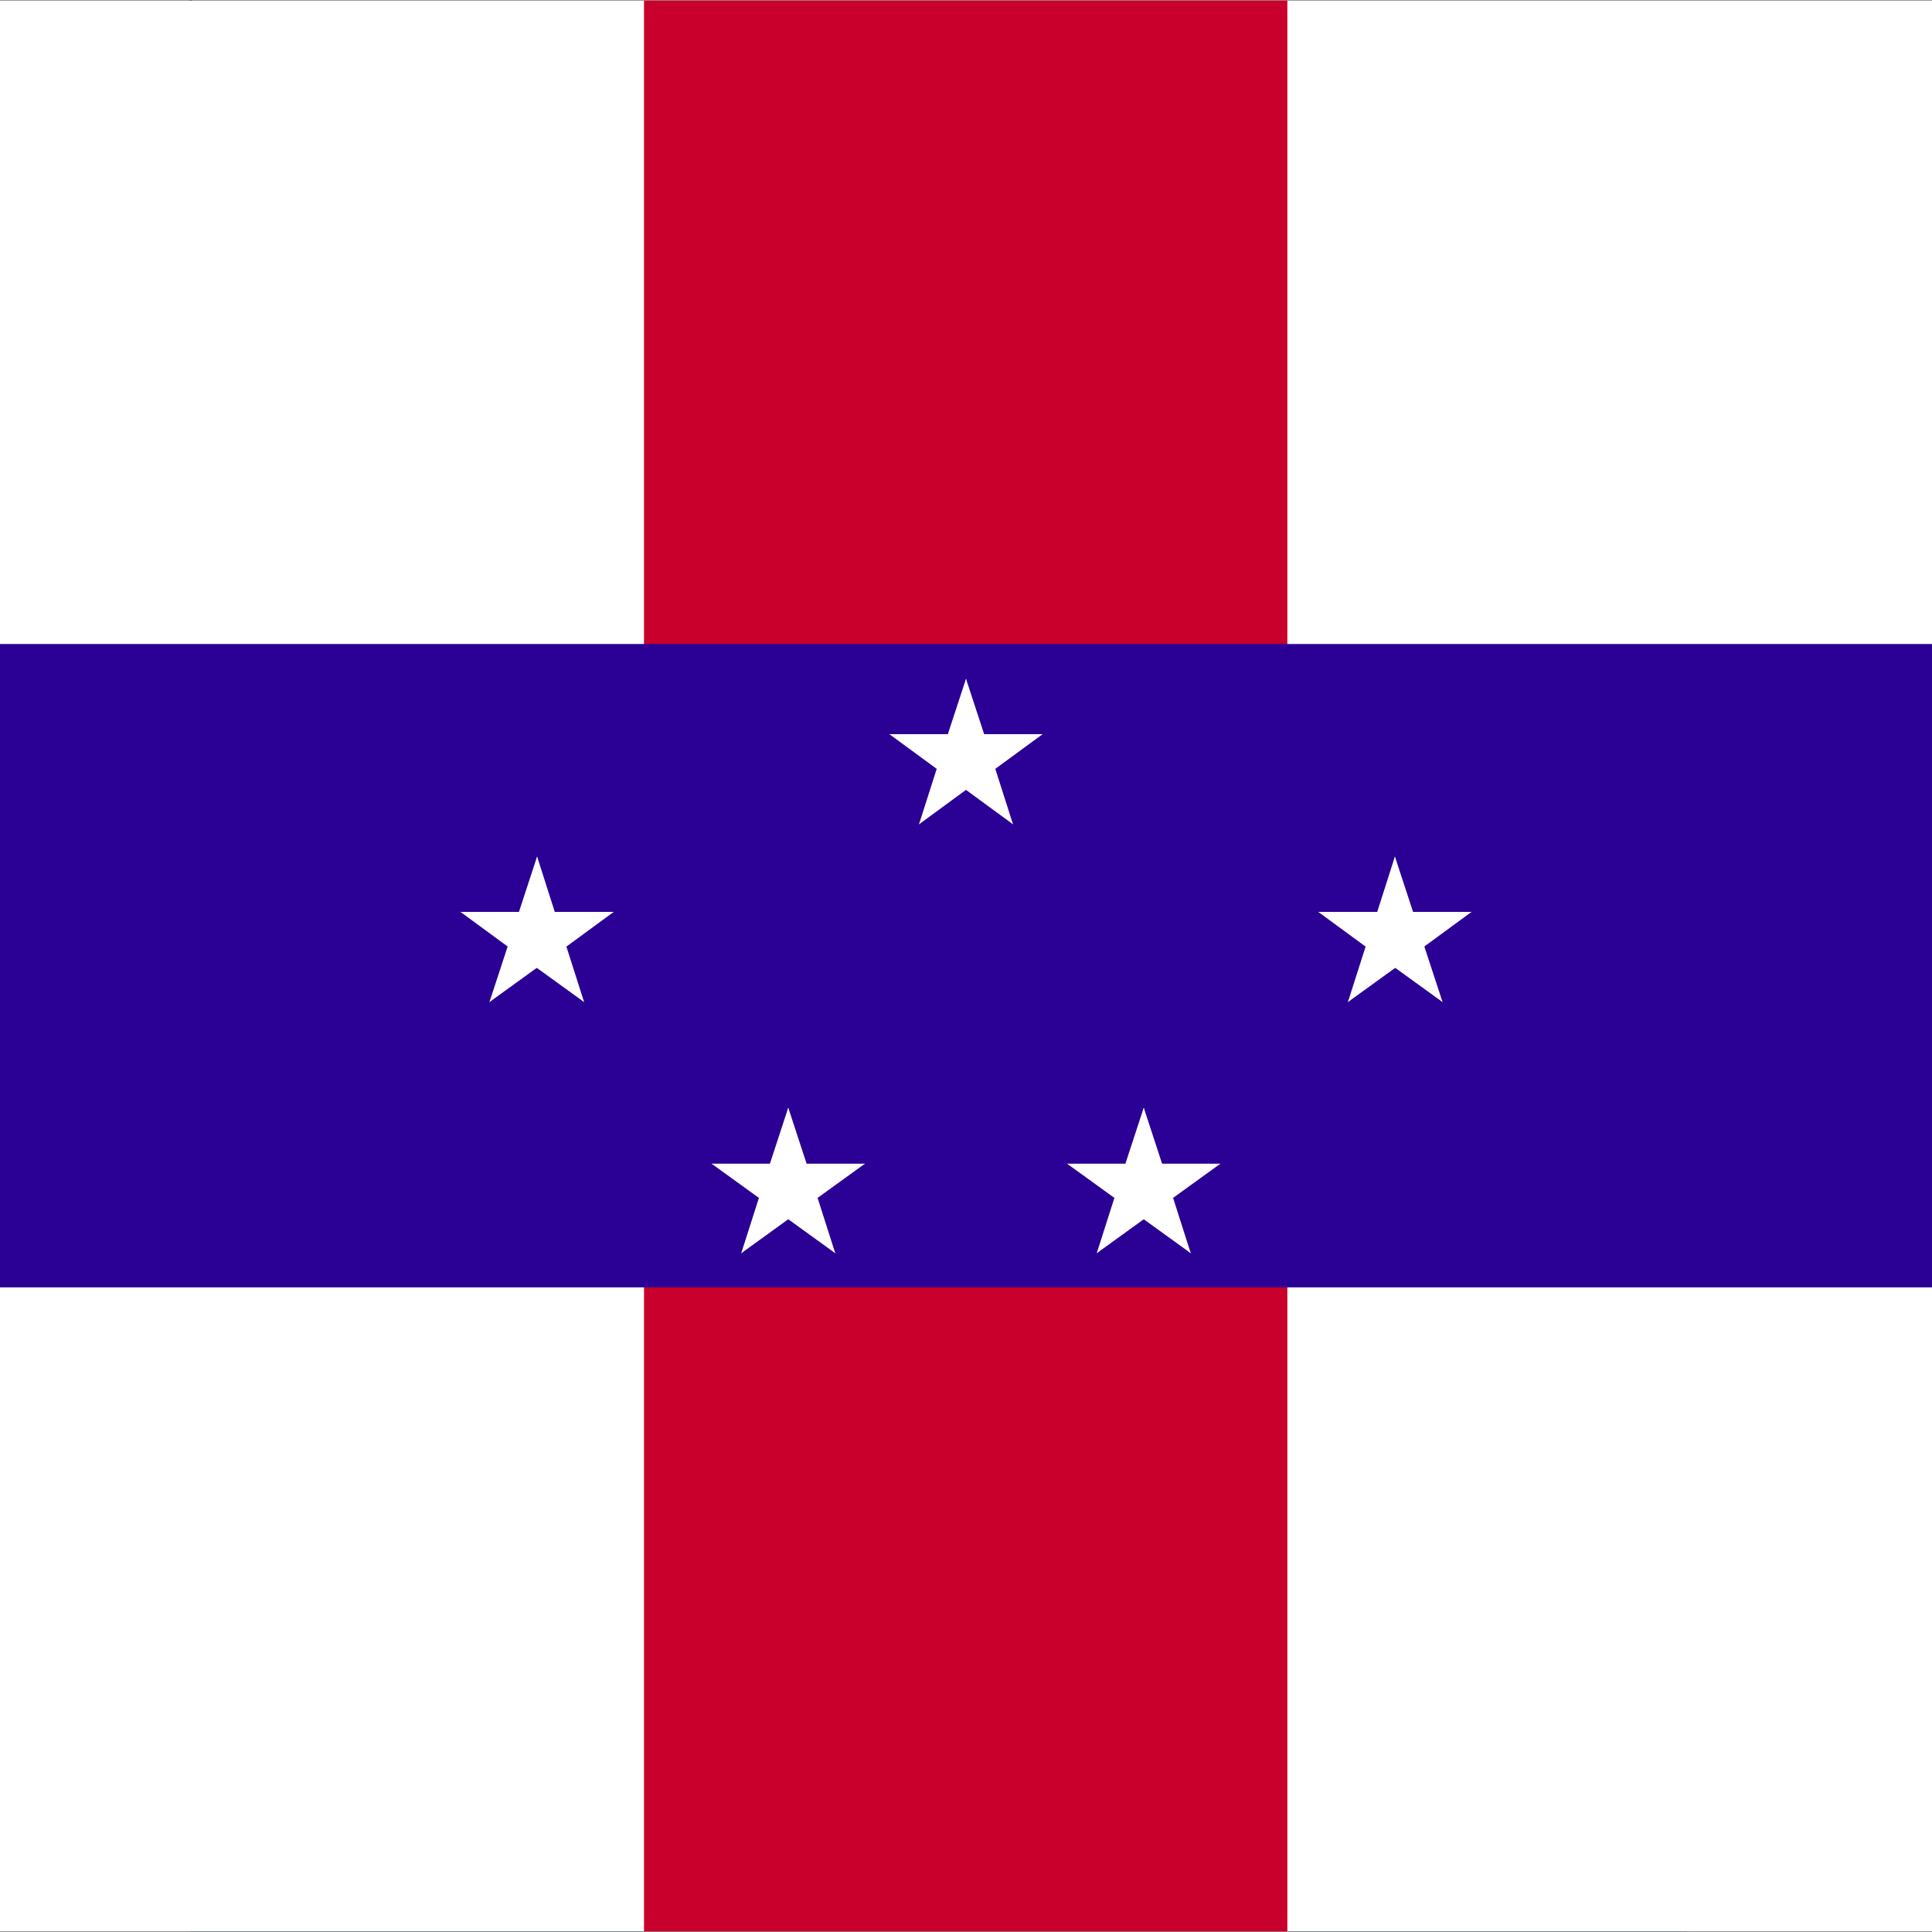 <?xml version="1.0" encoding="utf-8"?>
<!-- Generator: Adobe Illustrator 22.1.0, SVG Export Plug-In . SVG Version: 6.00 Build 0)  -->
<svg version="1.1" xmlns="http://www.w3.org/2000/svg" xmlns:xlink="http://www.w3.org/1999/xlink" x="0px" y="0px"
	 viewBox="0 0 300 300" style="enable-background:new 0 0 300 300;" xml:space="preserve">
<rect x="0" y="0" width="300" height="300" fill="#808080" stroke="none"/>
<style type="text/css">
	.st0{clip-path:url(#SVGID_2_);}
	.st1{display:none;clip-path:url(#SVGID_2_);fill:#120065;}
	.st2{clip-path:url(#SVGID_4_);fill:#22368F;}
	.st3{clip-path:url(#SVGID_4_);fill:#BC0030;}
	.st4{clip-path:url(#SVGID_4_);}
	.st5{clip-path:url(#SVGID_6_);fill:#FFFFFF;}
	.st6{clip-path:url(#SVGID_8_);fill:#FFFFFF;}
	.st7{clip-path:url(#SVGID_8_);fill:#C9002B;}
	.st8{clip-path:url(#SVGID_8_);fill:#2B0095;}
</style>
<g id="Layer_2">
</g>
<g id="Layer_1">
	<g>
		<defs>
			<rect id="SVGID_1_" y="-0.1" width="300" height="300"/>
		</defs>
		<clipPath id="SVGID_2_">
			<use xlink:href="#SVGID_1_"  style="overflow:visible;"/>
		</clipPath>
		<g id="Layer_2_1_" class="st0">
		</g>
		<rect x="-1" y="-0.7" class="st1" width="302" height="301.4"/>
		<g class="st0">
			<g>
				<defs>
					<rect id="SVGID_3_" x="29.5" y="-0.1" width="241.1" height="300.1"/>
				</defs>
				<clipPath id="SVGID_4_">
					<use xlink:href="#SVGID_3_"  style="overflow:visible;"/>
				</clipPath>
				<path class="st2" d="M40.8,20.5L228.5,138H83.8l150.7,150.7H40.8V20.5z M29.5-0.1V300H262L111.3,149.4H268L29.5-0.1z"/>
				<polygon class="st3" points="35.1,10.2 35.1,294.4 248.3,294.4 97.6,143.7 248.3,143.7 				"/>
				<g class="st4">
					<defs>
						<rect id="SVGID_5_" x="29.5" y="-0.1" width="241.1" height="300.1"/>
					</defs>
					<clipPath id="SVGID_6_">
						<use xlink:href="#SVGID_5_"  style="overflow:visible;"/>
					</clipPath>
					<path class="st5" d="M88.4,136.1c23.4,0,42.4-19,42.4-42.4c-3.7,9.4-10.5,17.3-19.1,22.4l-3.6-2.7l7.2-5.3l-8.6-2.2
						c0,0,0,0,0,0l4.6-7.7l-8.8,1.3l1.3-8.8L96,95.1c0,0,0,0,0,0l-2.2-8.7l-5.4,7.1l-5.3-7.1l-2.2,8.7l0,0l-7.7-4.6l1.3,8.8
						l-8.8-1.3l4.6,7.7c0,0,0,0,0,0l-8.7,2.2l7.2,5.3l-3.6,2.7c-8.6-5.1-15.3-13-19.1-22.4C46,117.1,65,136.1,88.4,136.1"/>
					<polygon class="st5" points="116.4,226.5 116.4,226.5 134,219 116.4,211.5 116.4,211.5 127.9,196.2 108.9,198.6 111.2,179.5 
						95.9,191.1 95.9,191.1 88.4,173.4 80.9,191.1 80.9,191.1 65.6,179.5 68,198.6 48.9,196.2 60.5,211.5 60.5,211.5 42.8,219 
						60.5,226.5 60.5,226.5 48.9,241.8 68,239.5 68,239.5 68,239.5 65.6,258.5 80.9,247 80.9,247 88.4,264.6 95.9,247 95.9,247 
						111.2,258.5 108.9,239.5 127.9,241.8 					"/>
				</g>
			</g>
		</g>
		<g class="st0">
			<g>
				<defs>
					<rect id="SVGID_7_" x="-107" y="0.1" width="514" height="299.8"/>
				</defs>
				<clipPath id="SVGID_8_">
					<use xlink:href="#SVGID_7_"  style="overflow:visible;"/>
				</clipPath>
				<rect x="-107" y="0.1" class="st6" width="514" height="299.8"/>
				<rect x="100" y="0.1" class="st7" width="99.9" height="299.8"/>
				<rect x="-107" y="100" class="st8" width="514" height="99.9"/>
				<polygon class="st6" points="150,105.4 146.1,117.3 152.1,119.2 				"/>
				<polygon class="st6" points="150,105.4 153.9,117.3 147.9,119.2 				"/>
				<polygon class="st6" points="161.9,114 149.4,114 149.4,120.3 				"/>
				<polygon class="st6" points="161.9,114 151.8,121.4 148.1,116.3 				"/>
				<polygon class="st6" points="138.1,114 148.2,121.4 151.9,116.3 				"/>
				<polygon class="st6" points="138.1,114 150.6,114 150.6,120.3 				"/>
				<polygon class="st6" points="157.3,128 153.5,116.1 147.5,118 				"/>
				<polygon class="st6" points="157.3,128 147.2,120.6 150.9,115.6 				"/>
				<polygon class="st6" points="142.7,128 152.8,120.6 149.1,115.6 				"/>
				<polygon class="st6" points="142.7,128 146.5,116.1 152.5,118 				"/>
				<polygon class="st6" points="216.6,133 212.8,144.9 218.7,146.8 				"/>
				<polygon class="st6" points="216.6,133 220.5,144.9 214.6,146.8 				"/>
				<polygon class="st6" points="228.5,141.6 216,141.6 216,147.9 				"/>
				<polygon class="st6" points="228.5,141.6 218.4,149 214.7,143.9 				"/>
				<polygon class="st6" points="204.7,141.6 214.8,149 218.5,143.9 				"/>
				<polygon class="st6" points="204.7,141.6 217.2,141.6 217.2,147.9 				"/>
				<polygon class="st6" points="224,155.6 220.1,143.7 214.2,145.6 				"/>
				<polygon class="st6" points="224,155.6 213.9,148.3 217.5,143.2 				"/>
				<polygon class="st6" points="209.3,155.6 219.4,148.3 215.7,143.2 				"/>
				<polygon class="st6" points="209.3,155.6 213.1,143.7 219.1,145.6 				"/>
				<polygon class="st6" points="177.6,172 173.7,183.9 179.7,185.8 				"/>
				<polygon class="st6" points="177.6,172 181.5,183.9 175.5,185.8 				"/>
				<polygon class="st6" points="189.5,180.7 177,180.7 177,186.9 				"/>
				<polygon class="st6" points="189.5,180.7 179.4,188 175.7,182.9 				"/>
				<polygon class="st6" points="165.7,180.7 175.8,188 179.5,182.9 				"/>
				<polygon class="st6" points="165.7,180.7 178.2,180.7 178.2,186.9 				"/>
				<polygon class="st6" points="184.9,194.6 181.1,182.7 175.1,184.7 				"/>
				<polygon class="st6" points="184.9,194.6 174.8,187.3 178.5,182.2 				"/>
				<polygon class="st6" points="170.3,194.6 180.4,187.3 176.7,182.2 				"/>
				<polygon class="st6" points="170.3,194.6 174.1,182.7 180.1,184.7 				"/>
				<polygon class="st6" points="83.4,133 87.2,144.9 81.3,146.8 				"/>
				<polygon class="st6" points="83.4,133 79.5,144.9 85.5,146.8 				"/>
				<polygon class="st6" points="71.5,141.6 84,141.6 84,147.9 				"/>
				<polygon class="st6" points="71.5,141.6 81.6,149 85.3,143.9 				"/>
				<polygon class="st6" points="95.3,141.6 85.2,149 81.5,143.9 				"/>
				<polygon class="st6" points="95.3,141.6 82.8,141.6 82.8,147.9 				"/>
				<polygon class="st6" points="76,155.6 79.9,143.7 85.8,145.6 				"/>
				<polygon class="st6" points="76,155.6 86.1,148.3 82.5,143.2 				"/>
				<polygon class="st6" points="90.7,155.6 80.6,148.3 84.3,143.2 				"/>
				<polygon class="st6" points="90.7,155.6 86.9,143.7 80.9,145.6 				"/>
				<polygon class="st6" points="122.4,172 126.3,183.9 120.3,185.8 				"/>
				<polygon class="st6" points="122.4,172 118.5,183.9 124.5,185.8 				"/>
				<polygon class="st6" points="110.5,180.7 123,180.7 123,186.9 				"/>
				<polygon class="st6" points="110.5,180.7 120.6,188 124.3,182.9 				"/>
				<polygon class="st6" points="134.3,180.7 124.2,188 120.5,182.9 				"/>
				<polygon class="st6" points="134.3,180.7 121.8,180.7 121.8,186.9 				"/>
				<polygon class="st6" points="115.1,194.6 118.9,182.7 124.9,184.7 				"/>
				<polygon class="st6" points="115.1,194.6 125.2,187.3 121.5,182.2 				"/>
				<polygon class="st6" points="129.7,194.6 119.6,187.3 123.3,182.2 				"/>
				<polygon class="st6" points="129.7,194.6 125.9,182.7 120,184.7 				"/>
			</g>
		</g>
	</g>
</g>
</svg>
